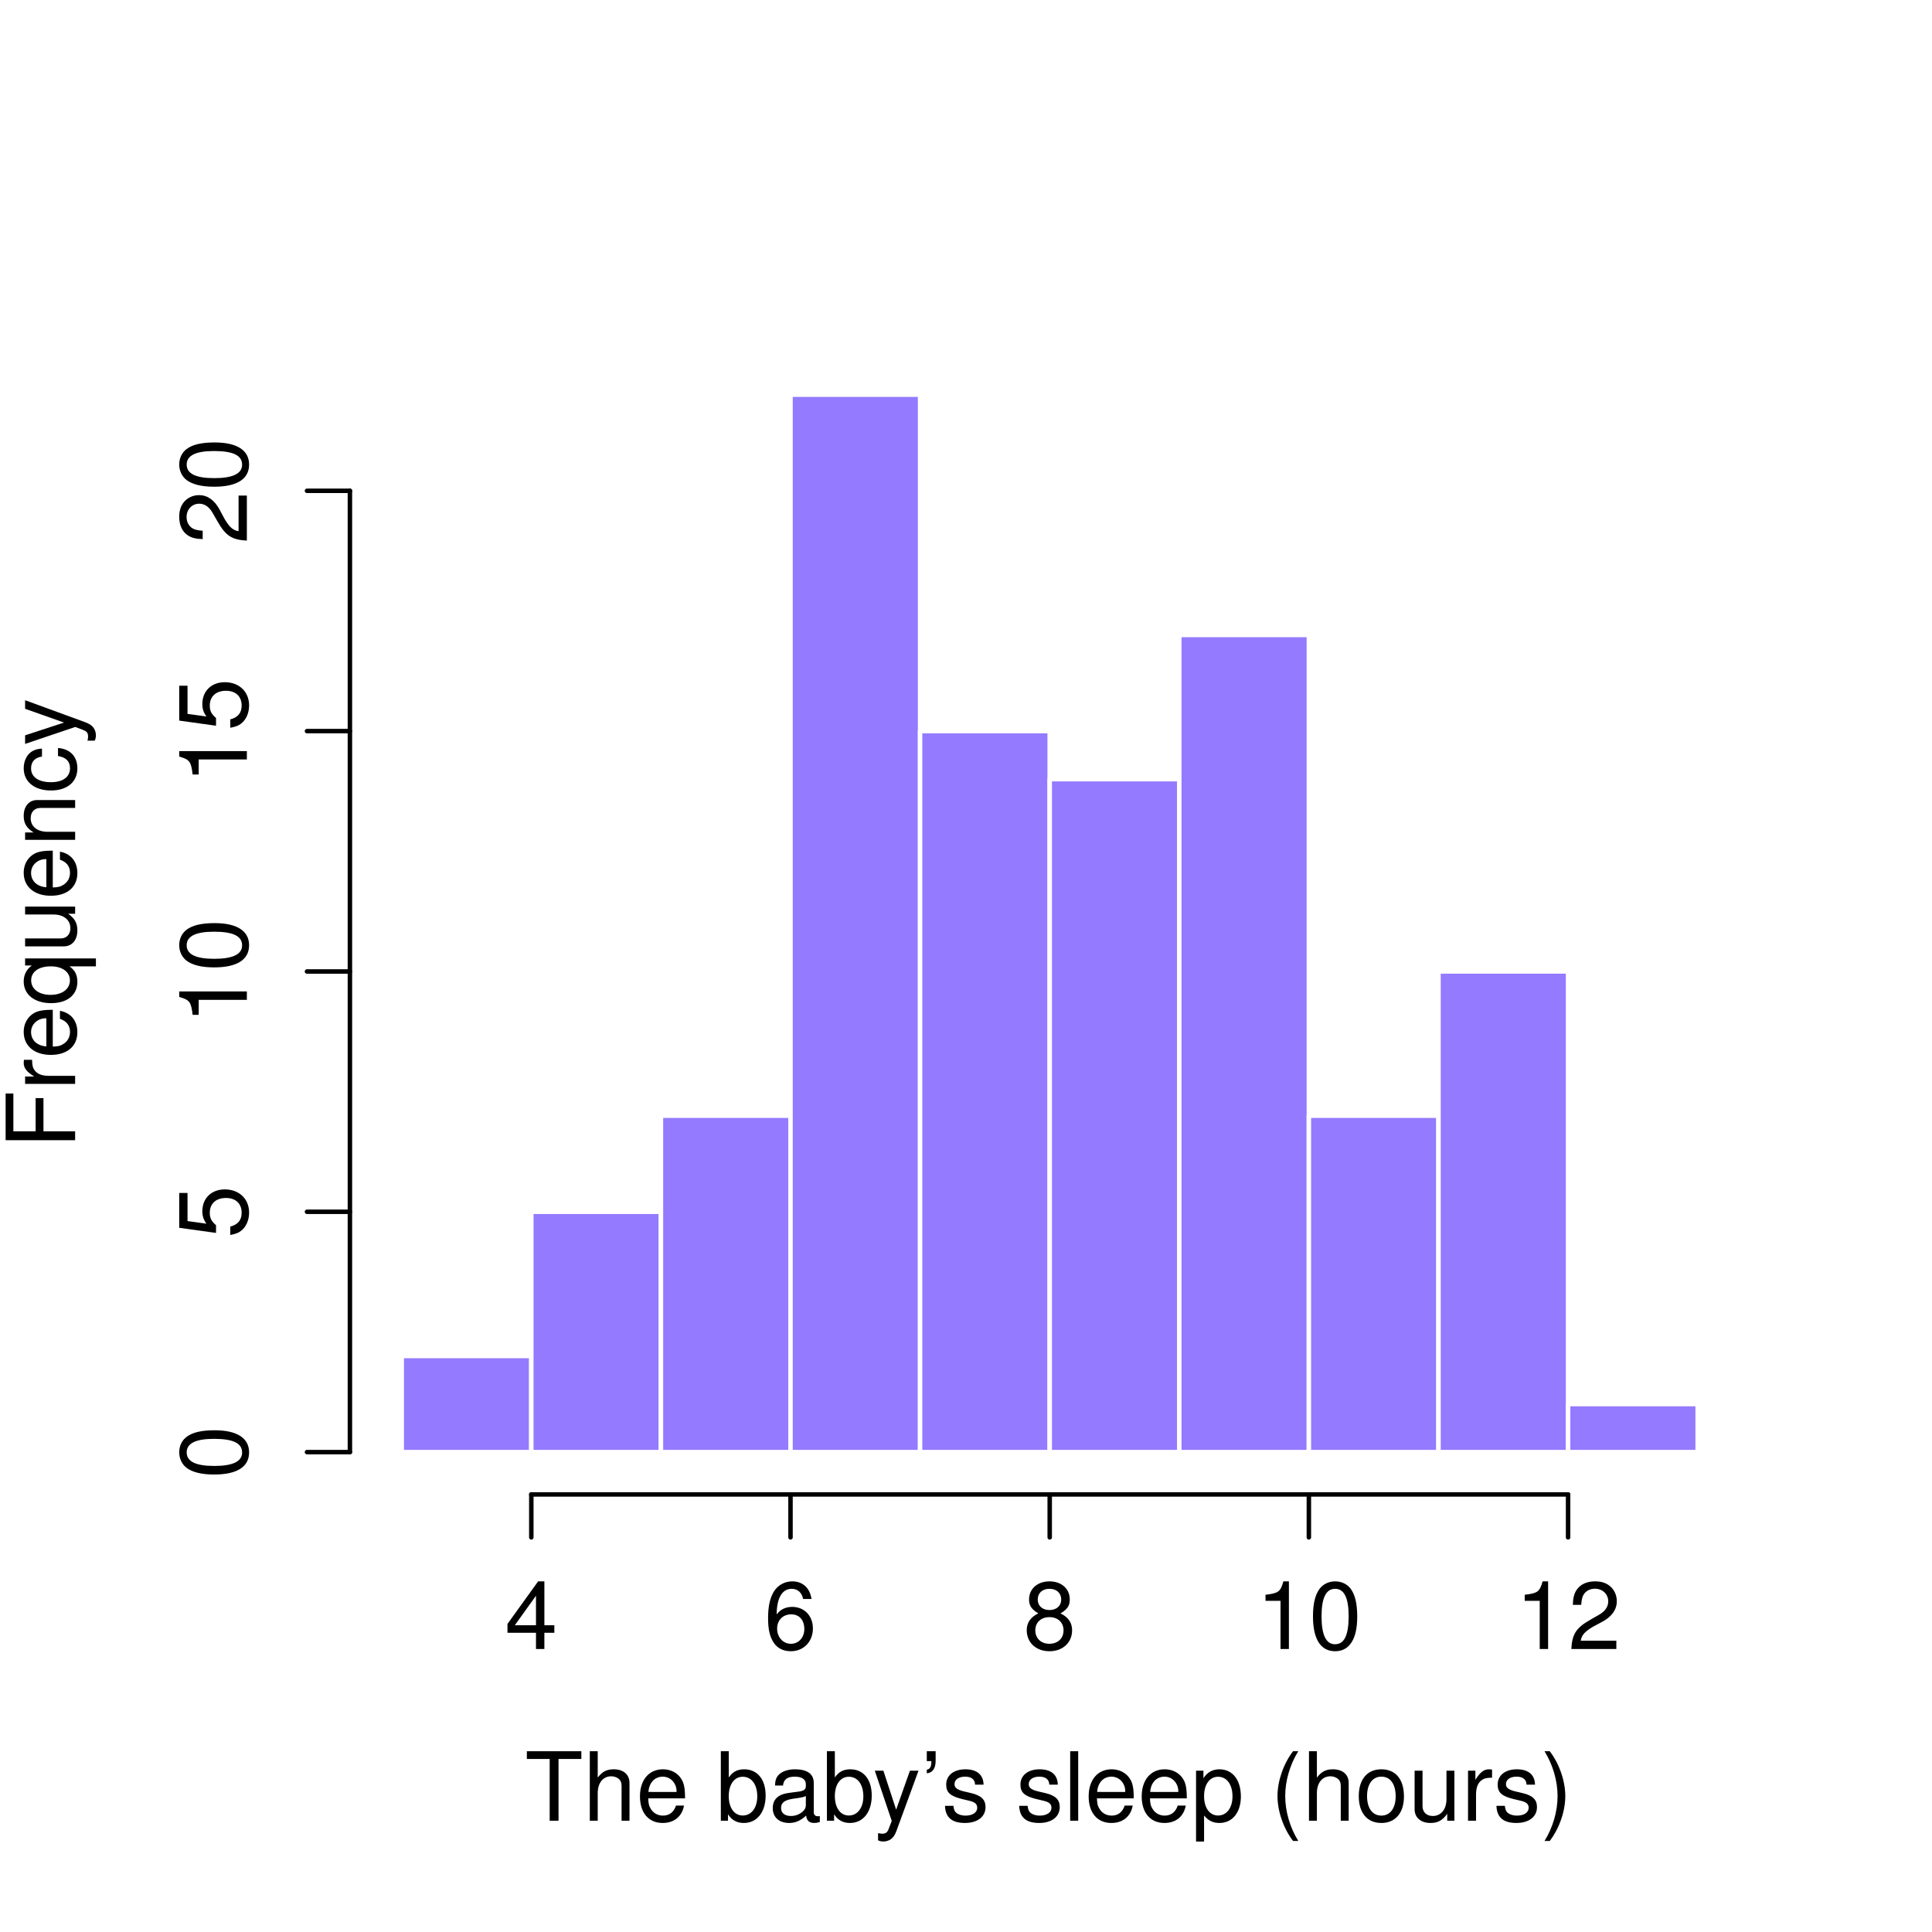 <?xml version="1.0" encoding="UTF-8" standalone="no"?>
<svg
   xmlns:dc="http://purl.org/dc/elements/1.1/"
   xmlns:cc="http://creativecommons.org/ns#"
   xmlns:rdf="http://www.w3.org/1999/02/22-rdf-syntax-ns#"
   xmlns:svg="http://www.w3.org/2000/svg"
   xmlns="http://www.w3.org/2000/svg"
   xmlns:xlink="http://www.w3.org/1999/xlink"
   id="svg283"
   version="1.2"
   viewBox="0 0 324 324"
   height="324pt"
   width="324pt">
  <defs
     id="defs112">
    <g
       id="g110">
      <symbol
         id="glyph0-0"
         overflow="visible">
        <path
           id="path2"
           d=""
           style="stroke:none" />
      </symbol>
      <symbol
         id="glyph0-1"
         overflow="visible">
        <path
           id="path5"
           d="M 5.656,-10.359 H 9.484 V -11.656 H 0.344 v 1.297 H 4.172 V 0 H 5.656 Z m 0,0"
           style="stroke:none" />
      </symbol>
      <symbol
         id="glyph0-2"
         overflow="visible">
        <path
           id="path8"
           d="M 1.125,-11.656 V 0 h 1.328 v -4.625 c 0,-1.719 0.891,-2.828 2.266,-2.828 0.438,0 0.859,0.141 1.188,0.375 0.375,0.281 0.547,0.672 0.547,1.266 V 0 H 7.781 V -6.344 C 7.781,-7.75 6.766,-8.625 5.141,-8.625 c -1.188,0 -1.906,0.375 -2.688,1.391 v -4.422 z m 0,0"
           style="stroke:none" />
      </symbol>
      <symbol
         id="glyph0-3"
         overflow="visible">
        <path
           id="path11"
           d="m 8.203,-3.75 c 0,-1.281 -0.094,-2.047 -0.328,-2.672 C 7.328,-7.797 6.047,-8.625 4.484,-8.625 c -2.344,0 -3.844,1.797 -3.844,4.547 0,2.75 1.453,4.453 3.812,4.453 1.922,0 3.25,-1.094 3.578,-2.922 H 6.688 c -0.375,1.109 -1.125,1.688 -2.188,1.688 -0.859,0 -1.578,-0.391 -2.016,-1.094 C 2.156,-2.438 2.047,-2.906 2.031,-3.75 Z M 2.062,-4.828 c 0.109,-1.562 1.062,-2.562 2.406,-2.562 1.312,0 2.312,1.094 2.312,2.469 0,0.031 0,0.062 -0.016,0.094 z m 0,0"
           style="stroke:none" />
      </symbol>
      <symbol
         id="glyph0-4"
         overflow="visible">
        <path
           id="path14"
           d=""
           style="stroke:none" />
      </symbol>
      <symbol
         id="glyph0-5"
         overflow="visible">
        <path
           id="path17"
           d="M 0.859,-11.656 V 0 H 2.062 V -1.078 C 2.703,-0.094 3.547,0.375 4.719,0.375 6.922,0.375 8.375,-1.438 8.375,-4.219 8.375,-6.938 6.984,-8.625 4.781,-8.625 3.625,-8.625 2.812,-8.188 2.188,-7.25 v -4.406 z M 4.531,-7.375 c 1.484,0 2.438,1.297 2.438,3.297 0,1.906 -0.984,3.203 -2.438,3.203 -1.406,0 -2.344,-1.281 -2.344,-3.25 0,-1.969 0.938,-3.25 2.344,-3.25 z m 0,0"
           style="stroke:none" />
      </symbol>
      <symbol
         id="glyph0-6"
         overflow="visible">
        <path
           id="path20"
           d="M 8.562,-0.781 C 8.422,-0.75 8.359,-0.75 8.266,-0.75 7.812,-0.75 7.547,-0.984 7.547,-1.406 v -4.938 c 0,-1.484 -1.078,-2.281 -3.141,-2.281 -1.219,0 -2.234,0.359 -2.797,0.984 -0.375,0.422 -0.531,0.906 -0.562,1.734 h 1.344 C 2.5,-6.922 3.109,-7.391 4.359,-7.391 c 1.188,0 1.859,0.453 1.859,1.25 v 0.344 c 0,0.562 -0.328,0.812 -1.391,0.938 -1.891,0.234 -2.172,0.297 -2.688,0.5 -0.969,0.406 -1.469,1.156 -1.469,2.25 0,1.516 1.062,2.484 2.75,2.484 1.062,0 1.906,-0.375 2.844,-1.234 C 6.375,-0.016 6.781,0.375 7.641,0.375 7.922,0.375 8.125,0.344 8.562,0.219 Z M 6.219,-2.641 c 0,0.453 -0.125,0.719 -0.516,1.094 -0.547,0.484 -1.203,0.75 -1.984,0.75 -1.047,0 -1.656,-0.5 -1.656,-1.344 0,-0.891 0.594,-1.328 2.016,-1.547 1.406,-0.188 1.703,-0.25 2.141,-0.453 z m 0,0"
           style="stroke:none" />
      </symbol>
      <symbol
         id="glyph0-7"
         overflow="visible">
        <path
           id="path23"
           d="m 6.203,-8.391 -2.312,6.531 L 1.75,-8.391 H 0.312 L 3.156,0.031 2.641,1.359 C 2.438,1.953 2.125,2.172 1.562,2.172 c -0.188,0 -0.406,-0.031 -0.703,-0.094 V 3.281 c 0.281,0.141 0.547,0.203 0.906,0.203 0.422,0 0.891,-0.141 1.25,-0.391 0.406,-0.312 0.641,-0.656 0.906,-1.328 l 3.719,-10.156 z m 0,0"
           style="stroke:none" />
      </symbol>
      <symbol
         id="glyph0-8"
         overflow="visible">
        <path
           id="path26"
           d="M 1.031,-11.656 V -10 H 1.797 C 1.812,-9.078 1.578,-8.641 1.031,-8.562 v 0.609 c 0.953,-0.078 1.484,-0.812 1.484,-2.094 v -1.609 z m 0,0"
           style="stroke:none" />
      </symbol>
      <symbol
         id="glyph0-9"
         overflow="visible">
        <path
           id="path29"
           d="M 7.016,-6.047 C 6.984,-7.703 5.906,-8.625 3.969,-8.625 2.016,-8.625 0.75,-7.609 0.75,-6.062 c 0,1.312 0.672,1.938 2.656,2.422 l 1.25,0.297 c 0.922,0.219 1.297,0.562 1.297,1.172 0,0.781 -0.781,1.312 -1.953,1.312 -0.719,0 -1.328,-0.219 -1.656,-0.562 C 2.125,-1.656 2.031,-1.906 1.953,-2.5 h -1.406 c 0.062,1.938 1.156,2.875 3.344,2.875 C 6,0.375 7.344,-0.672 7.344,-2.281 c 0,-1.25 -0.703,-1.938 -2.375,-2.344 L 3.703,-4.922 C 2.609,-5.188 2.141,-5.531 2.141,-6.125 c 0,-0.766 0.688,-1.266 1.781,-1.266 1.062,0 1.641,0.469 1.672,1.344 z m 0,0"
           style="stroke:none" />
      </symbol>
      <symbol
         id="glyph0-10"
         overflow="visible">
        <path
           id="path32"
           d="M 2.438,-11.656 H 1.094 V 0 H 2.438 Z m 0,0"
           style="stroke:none" />
      </symbol>
      <symbol
         id="glyph0-11"
         overflow="visible">
        <path
           id="path35"
           d="m 0.859,3.484 h 1.344 V -0.875 c 0.703,0.859 1.5,1.25 2.578,1.25 2.156,0 3.594,-1.75 3.594,-4.422 0,-2.812 -1.391,-4.578 -3.609,-4.578 -1.141,0 -2.047,0.516 -2.672,1.5 V -8.391 H 0.859 Z M 4.547,-7.375 c 1.469,0 2.422,1.297 2.422,3.297 0,1.906 -0.969,3.203 -2.422,3.203 -1.406,0 -2.344,-1.281 -2.344,-3.25 0,-1.969 0.938,-3.25 2.344,-3.25 z m 0,0"
           style="stroke:none" />
      </symbol>
      <symbol
         id="glyph0-12"
         overflow="visible">
        <path
           id="path38"
           d="m 3.781,-11.656 c -1.609,2.094 -2.609,5 -2.609,7.516 0,2.531 1,5.438 2.609,7.531 h 0.875 c -1.406,-2.281 -2.188,-4.969 -2.188,-7.531 0,-2.547 0.781,-5.25 2.188,-7.516 z m 0,0"
           style="stroke:none" />
      </symbol>
      <symbol
         id="glyph0-13"
         overflow="visible">
        <path
           id="path41"
           d="m 4.359,-8.625 c -2.359,0 -3.781,1.688 -3.781,4.5 0,2.812 1.406,4.5 3.797,4.5 2.344,0 3.781,-1.688 3.781,-4.438 0,-2.891 -1.391,-4.562 -3.797,-4.562 z M 4.375,-7.391 c 1.5,0 2.391,1.234 2.391,3.312 0,1.969 -0.922,3.219 -2.391,3.219 -1.5,0 -2.406,-1.234 -2.406,-3.266 0,-2.016 0.906,-3.266 2.406,-3.266 z m 0,0"
           style="stroke:none" />
      </symbol>
      <symbol
         id="glyph0-14"
         overflow="visible">
        <path
           id="path44"
           d="M 7.719,0 V -8.391 H 6.391 V -3.625 c 0,1.703 -0.906,2.828 -2.297,2.828 -1.047,0 -1.719,-0.641 -1.719,-1.656 v -5.938 H 1.047 v 6.469 c 0,1.391 1.031,2.297 2.672,2.297 1.219,0 2.016,-0.438 2.797,-1.547 V 0 Z m 0,0"
           style="stroke:none" />
      </symbol>
      <symbol
         id="glyph0-15"
         overflow="visible">
        <path
           id="path47"
           d="M 1.109,-8.391 V 0 h 1.344 v -4.359 c 0,-1.188 0.297,-1.984 0.938,-2.438 0.422,-0.312 0.812,-0.406 1.75,-0.422 V -8.578 C 4.906,-8.609 4.797,-8.625 4.625,-8.625 c -0.859,0 -1.516,0.516 -2.281,1.766 v -1.531 z m 0,0"
           style="stroke:none" />
      </symbol>
      <symbol
         id="glyph0-16"
         overflow="visible">
        <path
           id="path50"
           d="m 1.484,3.391 c 1.609,-2.094 2.609,-5 2.609,-7.516 0,-2.531 -1,-5.438 -2.609,-7.531 h -0.875 c 1.406,2.281 2.188,4.969 2.188,7.531 0,2.547 -0.781,5.25 -2.188,7.516 z m 0,0"
           style="stroke:none" />
      </symbol>
      <symbol
         id="glyph0-17"
         overflow="visible">
        <path
           id="path53"
           d="M 5.234,-2.719 V 0 h 1.406 V -2.719 H 8.312 V -3.984 H 6.641 V -11.344 H 5.594 l -5.141,7.141 v 1.484 z m 0,-1.266 H 1.688 L 5.234,-8.938 Z m 0,0"
           style="stroke:none" />
      </symbol>
      <symbol
         id="glyph0-18"
         overflow="visible">
        <path
           id="path56"
           d="M 7.969,-8.391 C 7.703,-10.234 6.484,-11.344 4.75,-11.344 c -1.25,0 -2.359,0.609 -3.031,1.609 -0.703,1.109 -1.031,2.5 -1.031,4.562 0,1.906 0.281,3.125 0.953,4.125 C 2.25,-0.125 3.25,0.375 4.5,0.375 c 2.156,0 3.703,-1.609 3.703,-3.828 0,-2.109 -1.438,-3.609 -3.469,-3.609 -1.125,0 -2,0.438 -2.609,1.266 0.016,-2.766 0.922,-4.297 2.531,-4.297 0.984,0 1.688,0.625 1.906,1.703 z M 4.562,-5.812 c 1.359,0 2.203,0.953 2.203,2.469 0,1.422 -0.953,2.469 -2.25,2.469 -1.312,0 -2.312,-1.094 -2.312,-2.547 0,-1.406 0.969,-2.391 2.359,-2.391 z m 0,0"
           style="stroke:none" />
      </symbol>
      <symbol
         id="glyph0-19"
         overflow="visible">
        <path
           id="path59"
           d="M 6.25,-5.969 C 7.422,-6.672 7.812,-7.25 7.812,-8.312 c 0,-1.781 -1.391,-3.031 -3.406,-3.031 -2,0 -3.422,1.25 -3.422,3.031 0,1.047 0.391,1.625 1.547,2.344 -1.297,0.625 -1.938,1.562 -1.938,2.812 0,2.078 1.562,3.531 3.812,3.531 2.234,0 3.797,-1.453 3.797,-3.516 C 8.203,-4.406 7.562,-5.344 6.25,-5.969 Z m -1.844,-4.125 c 1.188,0 1.969,0.703 1.969,1.812 0,1.047 -0.797,1.75 -1.969,1.75 -1.188,0 -1.969,-0.703 -1.969,-1.766 0,-1.094 0.781,-1.797 1.969,-1.797 z m 0,4.75 c 1.406,0 2.359,0.891 2.359,2.219 0,1.344 -0.953,2.25 -2.391,2.25 -1.391,0 -2.344,-0.922 -2.344,-2.25 0,-1.328 0.953,-2.219 2.375,-2.219 z m 0,0"
           style="stroke:none" />
      </symbol>
      <symbol
         id="glyph0-20"
         overflow="visible">
        <path
           id="path62"
           d="M 4.141,-8.078 V 0 h 1.406 V -11.344 H 4.625 c -0.5,1.75 -0.812,1.984 -3,2.25 v 1.016 z m 0,0"
           style="stroke:none" />
      </symbol>
      <symbol
         id="glyph0-21"
         overflow="visible">
        <path
           id="path65"
           d="m 4.406,-11.344 c -1.062,0 -2.016,0.469 -2.609,1.25 C 1.062,-9.109 0.688,-7.578 0.688,-5.484 0.688,-1.656 1.969,0.375 4.406,0.375 c 2.391,0 3.703,-2.031 3.703,-5.766 0,-2.203 -0.344,-3.688 -1.094,-4.703 -0.594,-0.797 -1.547,-1.25 -2.609,-1.25 z m 0,1.25 c 1.516,0 2.266,1.531 2.266,4.578 0,3.219 -0.734,4.719 -2.297,4.719 -1.5,0 -2.25,-1.578 -2.25,-4.672 0,-3.109 0.75,-4.625 2.281,-4.625 z m 0,0"
           style="stroke:none" />
      </symbol>
      <symbol
         id="glyph0-22"
         overflow="visible">
        <path
           id="path68"
           d="M 8.094,-1.391 H 2.125 C 2.266,-2.312 2.781,-2.906 4.172,-3.734 L 5.781,-4.594 c 1.578,-0.859 2.391,-2.031 2.391,-3.422 0,-0.938 -0.375,-1.828 -1.047,-2.438 -0.672,-0.609 -1.516,-0.891 -2.578,-0.891 -1.438,0 -2.516,0.516 -3.141,1.469 -0.391,0.609 -0.578,1.312 -0.609,2.469 h 1.406 c 0.047,-0.766 0.156,-1.234 0.344,-1.609 0.359,-0.688 1.094,-1.094 1.953,-1.094 1.281,0 2.234,0.906 2.234,2.125 0,0.891 -0.531,1.672 -1.531,2.234 l -1.469,0.844 C 1.359,-3.562 0.672,-2.5 0.547,0 H 8.094 Z m 0,0"
           style="stroke:none" />
      </symbol>
      <symbol
         id="glyph1-0"
         overflow="visible">
        <path
           id="path71"
           d=""
           style="stroke:none" />
      </symbol>
      <symbol
         id="glyph1-1"
         overflow="visible">
        <path
           id="path74"
           d="M -5.312,-2.922 V -8.5 H -6.625 v 5.578 h -3.734 v -6.344 H -11.656 V -1.438 H 0 v -1.484 z m 0,0"
           style="stroke:none" />
      </symbol>
      <symbol
         id="glyph1-2"
         overflow="visible">
        <path
           id="path77"
           d="M -8.391,-1.109 H 0 v -1.344 h -4.359 c -1.188,0 -1.984,-0.297 -2.438,-0.938 -0.312,-0.422 -0.406,-0.812 -0.422,-1.75 H -8.578 C -8.609,-4.906 -8.625,-4.797 -8.625,-4.625 c 0,0.859 0.516,1.516 1.766,2.281 h -1.531 z m 0,0"
           style="stroke:none" />
      </symbol>
      <symbol
         id="glyph1-3"
         overflow="visible">
        <path
           id="path80"
           d="m -3.75,-8.203 c -1.281,0 -2.047,0.094 -2.672,0.328 -1.375,0.547 -2.203,1.828 -2.203,3.391 0,2.344 1.797,3.844 4.547,3.844 2.75,0 4.453,-1.453 4.453,-3.812 0,-1.922 -1.094,-3.25 -2.922,-3.578 v 1.344 c 1.109,0.375 1.688,1.125 1.688,2.188 0,0.859 -0.391,1.578 -1.094,2.016 C -2.438,-2.156 -2.906,-2.047 -3.75,-2.031 Z M -4.828,-2.062 c -1.562,-0.109 -2.562,-1.062 -2.562,-2.406 0,-1.312 1.094,-2.312 2.469,-2.312 0.031,0 0.062,0 0.094,0.016 z m 0,0"
           style="stroke:none" />
      </symbol>
      <symbol
         id="glyph1-4"
         overflow="visible">
        <path
           id="path83"
           d="m 3.484,-7.922 h -11.875 v 1.188 h 1.125 c -0.875,0.625 -1.359,1.562 -1.359,2.672 0,2.203 1.812,3.641 4.594,3.641 2.719,0 4.406,-1.375 4.406,-3.578 0,-1.172 -0.422,-1.969 -1.328,-2.594 h 4.438 z M -7.375,-4.25 c 0,-1.438 1.281,-2.344 3.297,-2.344 1.922,0 3.203,0.938 3.203,2.344 0,1.469 -1.297,2.438 -3.25,2.438 -1.938,0 -3.25,-0.969 -3.25,-2.438 z m 0,0"
           style="stroke:none" />
      </symbol>
      <symbol
         id="glyph1-5"
         overflow="visible">
        <path
           id="path86"
           d="m 0,-7.719 h -8.391 v 1.328 H -3.625 c 1.703,0 2.828,0.906 2.828,2.297 0,1.047 -0.641,1.719 -1.656,1.719 h -5.938 v 1.328 h 6.469 c 1.391,0 2.297,-1.031 2.297,-2.672 0,-1.219 -0.438,-2.016 -1.547,-2.797 H 0 Z m 0,0"
           style="stroke:none" />
      </symbol>
      <symbol
         id="glyph1-6"
         overflow="visible">
        <path
           id="path89"
           d="M -8.391,-1.125 H 0 v -1.344 h -4.625 c -1.719,0 -2.828,-0.891 -2.828,-2.266 0,-1.062 0.641,-1.734 1.641,-1.734 H 0 v -1.328 h -6.344 c -1.391,0 -2.281,1.047 -2.281,2.656 0,1.25 0.484,2.047 1.656,2.781 h -1.422 z m 0,0"
           style="stroke:none" />
      </symbol>
      <symbol
         id="glyph1-7"
         overflow="visible">
        <path
           id="path92"
           d="m -5.562,-7.531 c -0.828,0.062 -1.344,0.234 -1.812,0.562 -0.781,0.562 -1.25,1.578 -1.25,2.75 0,2.25 1.797,3.719 4.578,3.719 2.703,0 4.422,-1.438 4.422,-3.703 0,-2 -1.203,-3.266 -3.25,-3.422 v 1.344 c 1.344,0.219 2.016,0.906 2.016,2.047 0,1.469 -1.203,2.344 -3.188,2.344 -2.094,0 -3.344,-0.859 -3.344,-2.312 0,-1.125 0.656,-1.828 1.828,-1.984 z m 0,0"
           style="stroke:none" />
      </symbol>
      <symbol
         id="glyph1-8"
         overflow="visible">
        <path
           id="path95"
           d="m -8.391,-6.203 6.531,2.312 -6.531,2.141 v 1.438 l 8.422,-2.844 1.328,0.516 c 0.594,0.203 0.812,0.516 0.812,1.078 0,0.188 -0.031,0.406 -0.094,0.703 H 3.281 c 0.141,-0.281 0.203,-0.547 0.203,-0.906 0,-0.422 -0.141,-0.891 -0.391,-1.25 -0.312,-0.406 -0.656,-0.641 -1.328,-0.906 l -10.156,-3.719 z m 0,0"
           style="stroke:none" />
      </symbol>
      <symbol
         id="glyph1-9"
         overflow="visible">
        <path
           id="path98"
           d="m -11.344,-4.406 c 0,1.062 0.469,2.016 1.25,2.609 0.984,0.734 2.516,1.109 4.609,1.109 3.828,0 5.859,-1.281 5.859,-3.719 0,-2.391 -2.031,-3.703 -5.766,-3.703 -2.203,0 -3.688,0.344 -4.703,1.094 -0.797,0.594 -1.25,1.547 -1.25,2.609 z m 1.25,0 c 0,-1.516 1.531,-2.266 4.578,-2.266 3.219,0 4.719,0.734 4.719,2.297 0,1.5 -1.578,2.25 -4.672,2.25 -3.109,0 -4.625,-0.75 -4.625,-2.281 z m 0,0"
           style="stroke:none" />
      </symbol>
      <symbol
         id="glyph1-10"
         overflow="visible">
        <path
           id="path101"
           d="m -11.344,-7.609 v 5.844 l 6.172,0.859 v -1.297 c -0.781,-0.656 -1.047,-1.203 -1.047,-2.078 0,-1.531 1.031,-2.484 2.719,-2.484 1.625,0 2.625,0.938 2.625,2.484 0,1.219 -0.625,1.984 -1.906,2.312 V -0.562 C -1.859,-0.75 -1.406,-0.906 -0.984,-1.25 -0.125,-1.891 0.375,-3.047 0.375,-4.312 c 0,-2.297 -1.672,-3.891 -4.078,-3.891 -2.234,0 -3.766,1.484 -3.766,3.656 0,0.797 0.203,1.438 0.688,2.094 l -3.172,-0.438 v -4.719 z m 0,0"
           style="stroke:none" />
      </symbol>
      <symbol
         id="glyph1-11"
         overflow="visible">
        <path
           id="path104"
           d="M -8.078,-4.141 H 0 v -1.406 H -11.344 V -4.625 c 1.75,0.5 1.984,0.812 2.25,3 h 1.016 z m 0,0"
           style="stroke:none" />
      </symbol>
      <symbol
         id="glyph1-12"
         overflow="visible">
        <path
           id="path107"
           d="M -1.391,-8.094 V -2.125 C -2.312,-2.266 -2.906,-2.781 -3.734,-4.172 L -4.594,-5.781 c -0.859,-1.578 -2.031,-2.391 -3.422,-2.391 -0.938,0 -1.828,0.375 -2.438,1.047 -0.609,0.672 -0.891,1.516 -0.891,2.578 0,1.438 0.516,2.516 1.469,3.141 0.609,0.391 1.312,0.578 2.469,0.609 v -1.406 c -0.766,-0.047 -1.234,-0.156 -1.609,-0.344 -0.688,-0.359 -1.094,-1.094 -1.094,-1.953 0,-1.281 0.906,-2.234 2.125,-2.234 0.891,0 1.672,0.531 2.234,1.531 l 0.844,1.469 c 1.344,2.375 2.406,3.062 4.906,3.188 V -8.094 Z m 0,0"
           style="stroke:none" />
      </symbol>
    </g>
  </defs>
  <g
     id="surface1">
    <rect
       id="rect114"
       style="fill:#ffffff;fill-opacity:1;stroke:none"
       height="324"
       width="324"
       y="0"
       x="0" />
    <g
       id="g130"
       style="fill:#000000;fill-opacity:1">
      <use
         height="100%"
         width="100%"
         id="use116"
         y="305.34"
         x="88.01"
         xlink:href="#glyph0-1" />
      <use
         height="100%"
         width="100%"
         id="use118"
         y="305.34"
         x="97.786"
         xlink:href="#glyph0-2" />
      <use
         height="100%"
         width="100%"
         id="use120"
         y="305.34"
         x="106.682"
         xlink:href="#glyph0-3" />
      <use
         height="100%"
         width="100%"
         id="use122"
         y="305.34"
         x="115.578"
         xlink:href="#glyph0-4" />
      <use
         height="100%"
         width="100%"
         id="use124"
         y="305.34"
         x="120.026"
         xlink:href="#glyph0-5" />
      <use
         height="100%"
         width="100%"
         id="use126"
         y="305.34"
         x="128.922"
         xlink:href="#glyph0-6" />
      <use
         height="100%"
         width="100%"
         id="use128"
         y="305.34"
         x="137.818"
         xlink:href="#glyph0-5" />
    </g>
    <g
       id="g166"
       style="fill:#000000;fill-opacity:1">
      <use
         height="100%"
         width="100%"
         id="use132"
         y="305.34"
         x="146.394"
         xlink:href="#glyph0-7" />
      <use
         height="100%"
         width="100%"
         id="use134"
         y="305.34"
         x="154.394"
         xlink:href="#glyph0-8" />
      <use
         height="100%"
         width="100%"
         id="use136"
         y="305.34"
         x="157.93"
         xlink:href="#glyph0-9" />
      <use
         height="100%"
         width="100%"
         id="use138"
         y="305.34"
         x="165.93"
         xlink:href="#glyph0-4" />
      <use
         height="100%"
         width="100%"
         id="use140"
         y="305.34"
         x="170.378"
         xlink:href="#glyph0-9" />
      <use
         height="100%"
         width="100%"
         id="use142"
         y="305.34"
         x="178.378"
         xlink:href="#glyph0-10" />
      <use
         height="100%"
         width="100%"
         id="use144"
         y="305.34"
         x="181.93"
         xlink:href="#glyph0-3" />
      <use
         height="100%"
         width="100%"
         id="use146"
         y="305.34"
         x="190.826"
         xlink:href="#glyph0-3" />
      <use
         height="100%"
         width="100%"
         id="use148"
         y="305.34"
         x="199.722"
         xlink:href="#glyph0-11" />
      <use
         height="100%"
         width="100%"
         id="use150"
         y="305.34"
         x="208.618"
         xlink:href="#glyph0-4" />
      <use
         height="100%"
         width="100%"
         id="use152"
         y="305.34"
         x="213.066"
         xlink:href="#glyph0-12" />
      <use
         height="100%"
         width="100%"
         id="use154"
         y="305.34"
         x="218.394"
         xlink:href="#glyph0-2" />
      <use
         height="100%"
         width="100%"
         id="use156"
         y="305.34"
         x="227.29"
         xlink:href="#glyph0-13" />
      <use
         height="100%"
         width="100%"
         id="use158"
         y="305.34"
         x="236.186"
         xlink:href="#glyph0-14" />
      <use
         height="100%"
         width="100%"
         id="use160"
         y="305.34"
         x="245.082"
         xlink:href="#glyph0-15" />
      <use
         height="100%"
         width="100%"
         id="use162"
         y="305.34"
         x="250.41"
         xlink:href="#glyph0-9" />
      <use
         height="100%"
         width="100%"
         id="use164"
         y="305.34"
         x="258.41"
         xlink:href="#glyph0-16" />
    </g>
    <g
       id="g186"
       style="fill:#000000;fill-opacity:1">
      <use
         height="100%"
         width="100%"
         id="use168"
         y="192.651"
         x="12.6"
         xlink:href="#glyph1-1" />
      <use
         height="100%"
         width="100%"
         id="use170"
         y="182.875"
         x="12.6"
         xlink:href="#glyph1-2" />
      <use
         height="100%"
         width="100%"
         id="use172"
         y="177.547"
         x="12.6"
         xlink:href="#glyph1-3" />
      <use
         height="100%"
         width="100%"
         id="use174"
         y="168.651"
         x="12.6"
         xlink:href="#glyph1-4" />
      <use
         height="100%"
         width="100%"
         id="use176"
         y="159.755"
         x="12.6"
         xlink:href="#glyph1-5" />
      <use
         height="100%"
         width="100%"
         id="use178"
         y="150.859"
         x="12.6"
         xlink:href="#glyph1-3" />
      <use
         height="100%"
         width="100%"
         id="use180"
         y="141.963"
         x="12.6"
         xlink:href="#glyph1-6" />
      <use
         height="100%"
         width="100%"
         id="use182"
         y="133.067"
         x="12.6"
         xlink:href="#glyph1-7" />
      <use
         height="100%"
         width="100%"
         id="use184"
         y="125.067"
         x="12.6"
         xlink:href="#glyph1-8" />
    </g>
    <path
       id="path188"
       transform="matrix(0.1,0,0,-0.1,0,324)"
       d="M 891.016,733.789 H 2629.688"
       style="fill:none;stroke:#000000;stroke-width:7.5;stroke-linecap:round;stroke-linejoin:round;stroke-miterlimit:10;stroke-opacity:1" />
    <path
       id="path190"
       transform="matrix(0.1,0,0,-0.1,0,324)"
       d="M 891.016,733.789 V 661.797"
       style="fill:none;stroke:#000000;stroke-width:7.5;stroke-linecap:round;stroke-linejoin:round;stroke-miterlimit:10;stroke-opacity:1" />
    <path
       id="path192"
       transform="matrix(0.1,0,0,-0.1,0,324)"
       d="M 1325.703,733.789 V 661.797"
       style="fill:none;stroke:#000000;stroke-width:7.5;stroke-linecap:round;stroke-linejoin:round;stroke-miterlimit:10;stroke-opacity:1" />
    <path
       id="path194"
       transform="matrix(0.1,0,0,-0.1,0,324)"
       d="M 1760.391,733.789 V 661.797"
       style="fill:none;stroke:#000000;stroke-width:7.5;stroke-linecap:round;stroke-linejoin:round;stroke-miterlimit:10;stroke-opacity:1" />
    <path
       id="path196"
       transform="matrix(0.1,0,0,-0.1,0,324)"
       d="M 2195,733.789 V 661.797"
       style="fill:none;stroke:#000000;stroke-width:7.5;stroke-linecap:round;stroke-linejoin:round;stroke-miterlimit:10;stroke-opacity:1" />
    <path
       id="path198"
       transform="matrix(0.1,0,0,-0.1,0,324)"
       d="M 2629.688,733.789 V 661.797"
       style="fill:none;stroke:#000000;stroke-width:7.5;stroke-linecap:round;stroke-linejoin:round;stroke-miterlimit:10;stroke-opacity:1" />
    <g
       id="g202"
       style="fill:#000000;fill-opacity:1">
      <use
         height="100%"
         width="100%"
         id="use200"
         y="276.54"
         x="84.652"
         xlink:href="#glyph0-17" />
    </g>
    <g
       id="g206"
       style="fill:#000000;fill-opacity:1">
      <use
         height="100%"
         width="100%"
         id="use204"
         y="276.54"
         x="128.122"
         xlink:href="#glyph0-18" />
    </g>
    <g
       id="g210"
       style="fill:#000000;fill-opacity:1">
      <use
         height="100%"
         width="100%"
         id="use208"
         y="276.54"
         x="171.592"
         xlink:href="#glyph0-19" />
    </g>
    <g
       id="g216"
       style="fill:#000000;fill-opacity:1">
      <use
         height="100%"
         width="100%"
         id="use212"
         y="276.54"
         x="210.604"
         xlink:href="#glyph0-20" />
      <use
         height="100%"
         width="100%"
         id="use214"
         y="276.54"
         x="219.5"
         xlink:href="#glyph0-21" />
    </g>
    <g
       id="g222"
       style="fill:#000000;fill-opacity:1">
      <use
         height="100%"
         width="100%"
         id="use218"
         y="276.54"
         x="254.074"
         xlink:href="#glyph0-20" />
      <use
         height="100%"
         width="100%"
         id="use220"
         y="276.54"
         x="262.97"
         xlink:href="#glyph0-22" />
    </g>
    <path
       id="path224"
       transform="matrix(0.1,0,0,-0.1,0,324)"
       d="M 586.797,804.805 V 2416.914"
       style="fill:none;stroke:#000000;stroke-width:7.5;stroke-linecap:round;stroke-linejoin:round;stroke-miterlimit:10;stroke-opacity:1" />
    <path
       id="path226"
       transform="matrix(0.1,0,0,-0.1,0,324)"
       d="M 586.797,804.805 H 514.805"
       style="fill:none;stroke:#000000;stroke-width:7.5;stroke-linecap:round;stroke-linejoin:round;stroke-miterlimit:10;stroke-opacity:1" />
    <path
       id="path228"
       transform="matrix(0.1,0,0,-0.1,0,324)"
       d="M 586.797,1207.812 H 514.805"
       style="fill:none;stroke:#000000;stroke-width:7.5;stroke-linecap:round;stroke-linejoin:round;stroke-miterlimit:10;stroke-opacity:1" />
    <path
       id="path230"
       transform="matrix(0.1,0,0,-0.1,0,324)"
       d="M 586.797,1610.781 H 514.805"
       style="fill:none;stroke:#000000;stroke-width:7.5;stroke-linecap:round;stroke-linejoin:round;stroke-miterlimit:10;stroke-opacity:1" />
    <path
       id="path232"
       transform="matrix(0.1,0,0,-0.1,0,324)"
       d="M 586.797,2013.906 H 514.805"
       style="fill:none;stroke:#000000;stroke-width:7.5;stroke-linecap:round;stroke-linejoin:round;stroke-miterlimit:10;stroke-opacity:1" />
    <path
       id="path234"
       transform="matrix(0.1,0,0,-0.1,0,324)"
       d="M 586.797,2416.914 H 514.805"
       style="fill:none;stroke:#000000;stroke-width:7.5;stroke-linecap:round;stroke-linejoin:round;stroke-miterlimit:10;stroke-opacity:1" />
    <g
       id="g238"
       style="fill:#000000;fill-opacity:1">
      <use
         height="100%"
         width="100%"
         id="use236"
         y="247.968"
         x="41.4"
         xlink:href="#glyph1-9" />
    </g>
    <g
       id="g242"
       style="fill:#000000;fill-opacity:1">
      <use
         height="100%"
         width="100%"
         id="use240"
         y="207.668"
         x="41.4"
         xlink:href="#glyph1-10" />
    </g>
    <g
       id="g248"
       style="fill:#000000;fill-opacity:1">
      <use
         height="100%"
         width="100%"
         id="use244"
         y="171.816"
         x="41.4"
         xlink:href="#glyph1-11" />
      <use
         height="100%"
         width="100%"
         id="use246"
         y="162.92"
         x="41.4"
         xlink:href="#glyph1-9" />
    </g>
    <g
       id="g254"
       style="fill:#000000;fill-opacity:1">
      <use
         height="100%"
         width="100%"
         id="use250"
         y="131.506"
         x="41.4"
         xlink:href="#glyph1-11" />
      <use
         height="100%"
         width="100%"
         id="use252"
         y="122.61"
         x="41.4"
         xlink:href="#glyph1-10" />
    </g>
    <g
       id="g260"
       style="fill:#000000;fill-opacity:1">
      <use
         height="100%"
         width="100%"
         id="use256"
         y="91.206"
         x="41.4"
         xlink:href="#glyph1-12" />
      <use
         height="100%"
         width="100%"
         id="use258"
         y="82.31"
         x="41.4"
         xlink:href="#glyph1-9" />
    </g>
    <path
       id="path262"
       transform="matrix(0.1,0,0,-0.1,0,324)"
       d="M 673.711,804.805 H 891.016 V 966.016 H 673.711 Z m 0,0"
       style="fill:#947aff;fill-opacity:1;fill-rule:nonzero;stroke:#ffffff;stroke-width:7.5;stroke-linecap:round;stroke-linejoin:round;stroke-miterlimit:10;stroke-opacity:1" />
    <path
       id="path264"
       transform="matrix(0.1,0,0,-0.1,0,324)"
       d="M 891.016,804.805 H 1108.32 V 1207.812 H 891.016 Z m 0,0"
       style="fill:#947aff;fill-opacity:1;fill-rule:nonzero;stroke:#ffffff;stroke-width:7.5;stroke-linecap:round;stroke-linejoin:round;stroke-miterlimit:10;stroke-opacity:1" />
    <path
       id="path266"
       transform="matrix(0.1,0,0,-0.1,0,324)"
       d="m 1108.398,804.805 h 217.305 v 564.18 h -217.305 z m 0,0"
       style="fill:#947aff;fill-opacity:1;fill-rule:nonzero;stroke:#ffffff;stroke-width:7.5;stroke-linecap:round;stroke-linejoin:round;stroke-miterlimit:10;stroke-opacity:1" />
    <path
       id="path268"
       transform="matrix(0.1,0,0,-0.1,0,324)"
       d="m 1325.703,804.805 h 217.305 V 2578.086 h -217.305 z m 0,0"
       style="fill:#947aff;fill-opacity:1;fill-rule:nonzero;stroke:#ffffff;stroke-width:7.5;stroke-linecap:round;stroke-linejoin:round;stroke-miterlimit:10;stroke-opacity:1" />
    <path
       id="path270"
       transform="matrix(0.1,0,0,-0.1,0,324)"
       d="m 1543.008,804.805 h 217.305 V 2013.906 h -217.305 z m 0,0"
       style="fill:#947aff;fill-opacity:1;fill-rule:nonzero;stroke:#ffffff;stroke-width:7.5;stroke-linecap:round;stroke-linejoin:round;stroke-miterlimit:10;stroke-opacity:1" />
    <path
       id="path272"
       transform="matrix(0.1,0,0,-0.1,0,324)"
       d="m 1760.391,804.805 h 217.305 V 1933.32 h -217.305 z m 0,0"
       style="fill:#947aff;fill-opacity:1;fill-rule:nonzero;stroke:#ffffff;stroke-width:7.5;stroke-linecap:round;stroke-linejoin:round;stroke-miterlimit:10;stroke-opacity:1" />
    <path
       id="path274"
       transform="matrix(0.1,0,0,-0.1,0,324)"
       d="M 1977.695,804.805 H 2195 V 2175.117 h -217.305 z m 0,0"
       style="fill:#947aff;fill-opacity:1;fill-rule:nonzero;stroke:#ffffff;stroke-width:7.5;stroke-linecap:round;stroke-linejoin:round;stroke-miterlimit:10;stroke-opacity:1" />
    <path
       id="path276"
       transform="matrix(0.1,0,0,-0.1,0,324)"
       d="m 2195,804.805 h 217.305 V 1368.984 H 2195 Z m 0,0"
       style="fill:#947aff;fill-opacity:1;fill-rule:nonzero;stroke:#ffffff;stroke-width:7.5;stroke-linecap:round;stroke-linejoin:round;stroke-miterlimit:10;stroke-opacity:1" />
    <path
       id="path278"
       transform="matrix(0.1,0,0,-0.1,0,324)"
       d="m 2412.383,804.805 h 217.305 v 806.094 h -217.305 z m 0,0"
       style="fill:#947aff;fill-opacity:1;fill-rule:nonzero;stroke:#ffffff;stroke-width:7.5;stroke-linecap:round;stroke-linejoin:round;stroke-miterlimit:10;stroke-opacity:1" />
    <path
       id="path280"
       transform="matrix(0.1,0,0,-0.1,0,324)"
       d="m 2629.688,804.805 h 217.305 v 80.586 h -217.305 z m 0,0"
       style="fill:#947aff;fill-opacity:1;fill-rule:nonzero;stroke:#ffffff;stroke-width:7.5;stroke-linecap:round;stroke-linejoin:round;stroke-miterlimit:10;stroke-opacity:1" />
  </g>
</svg>
